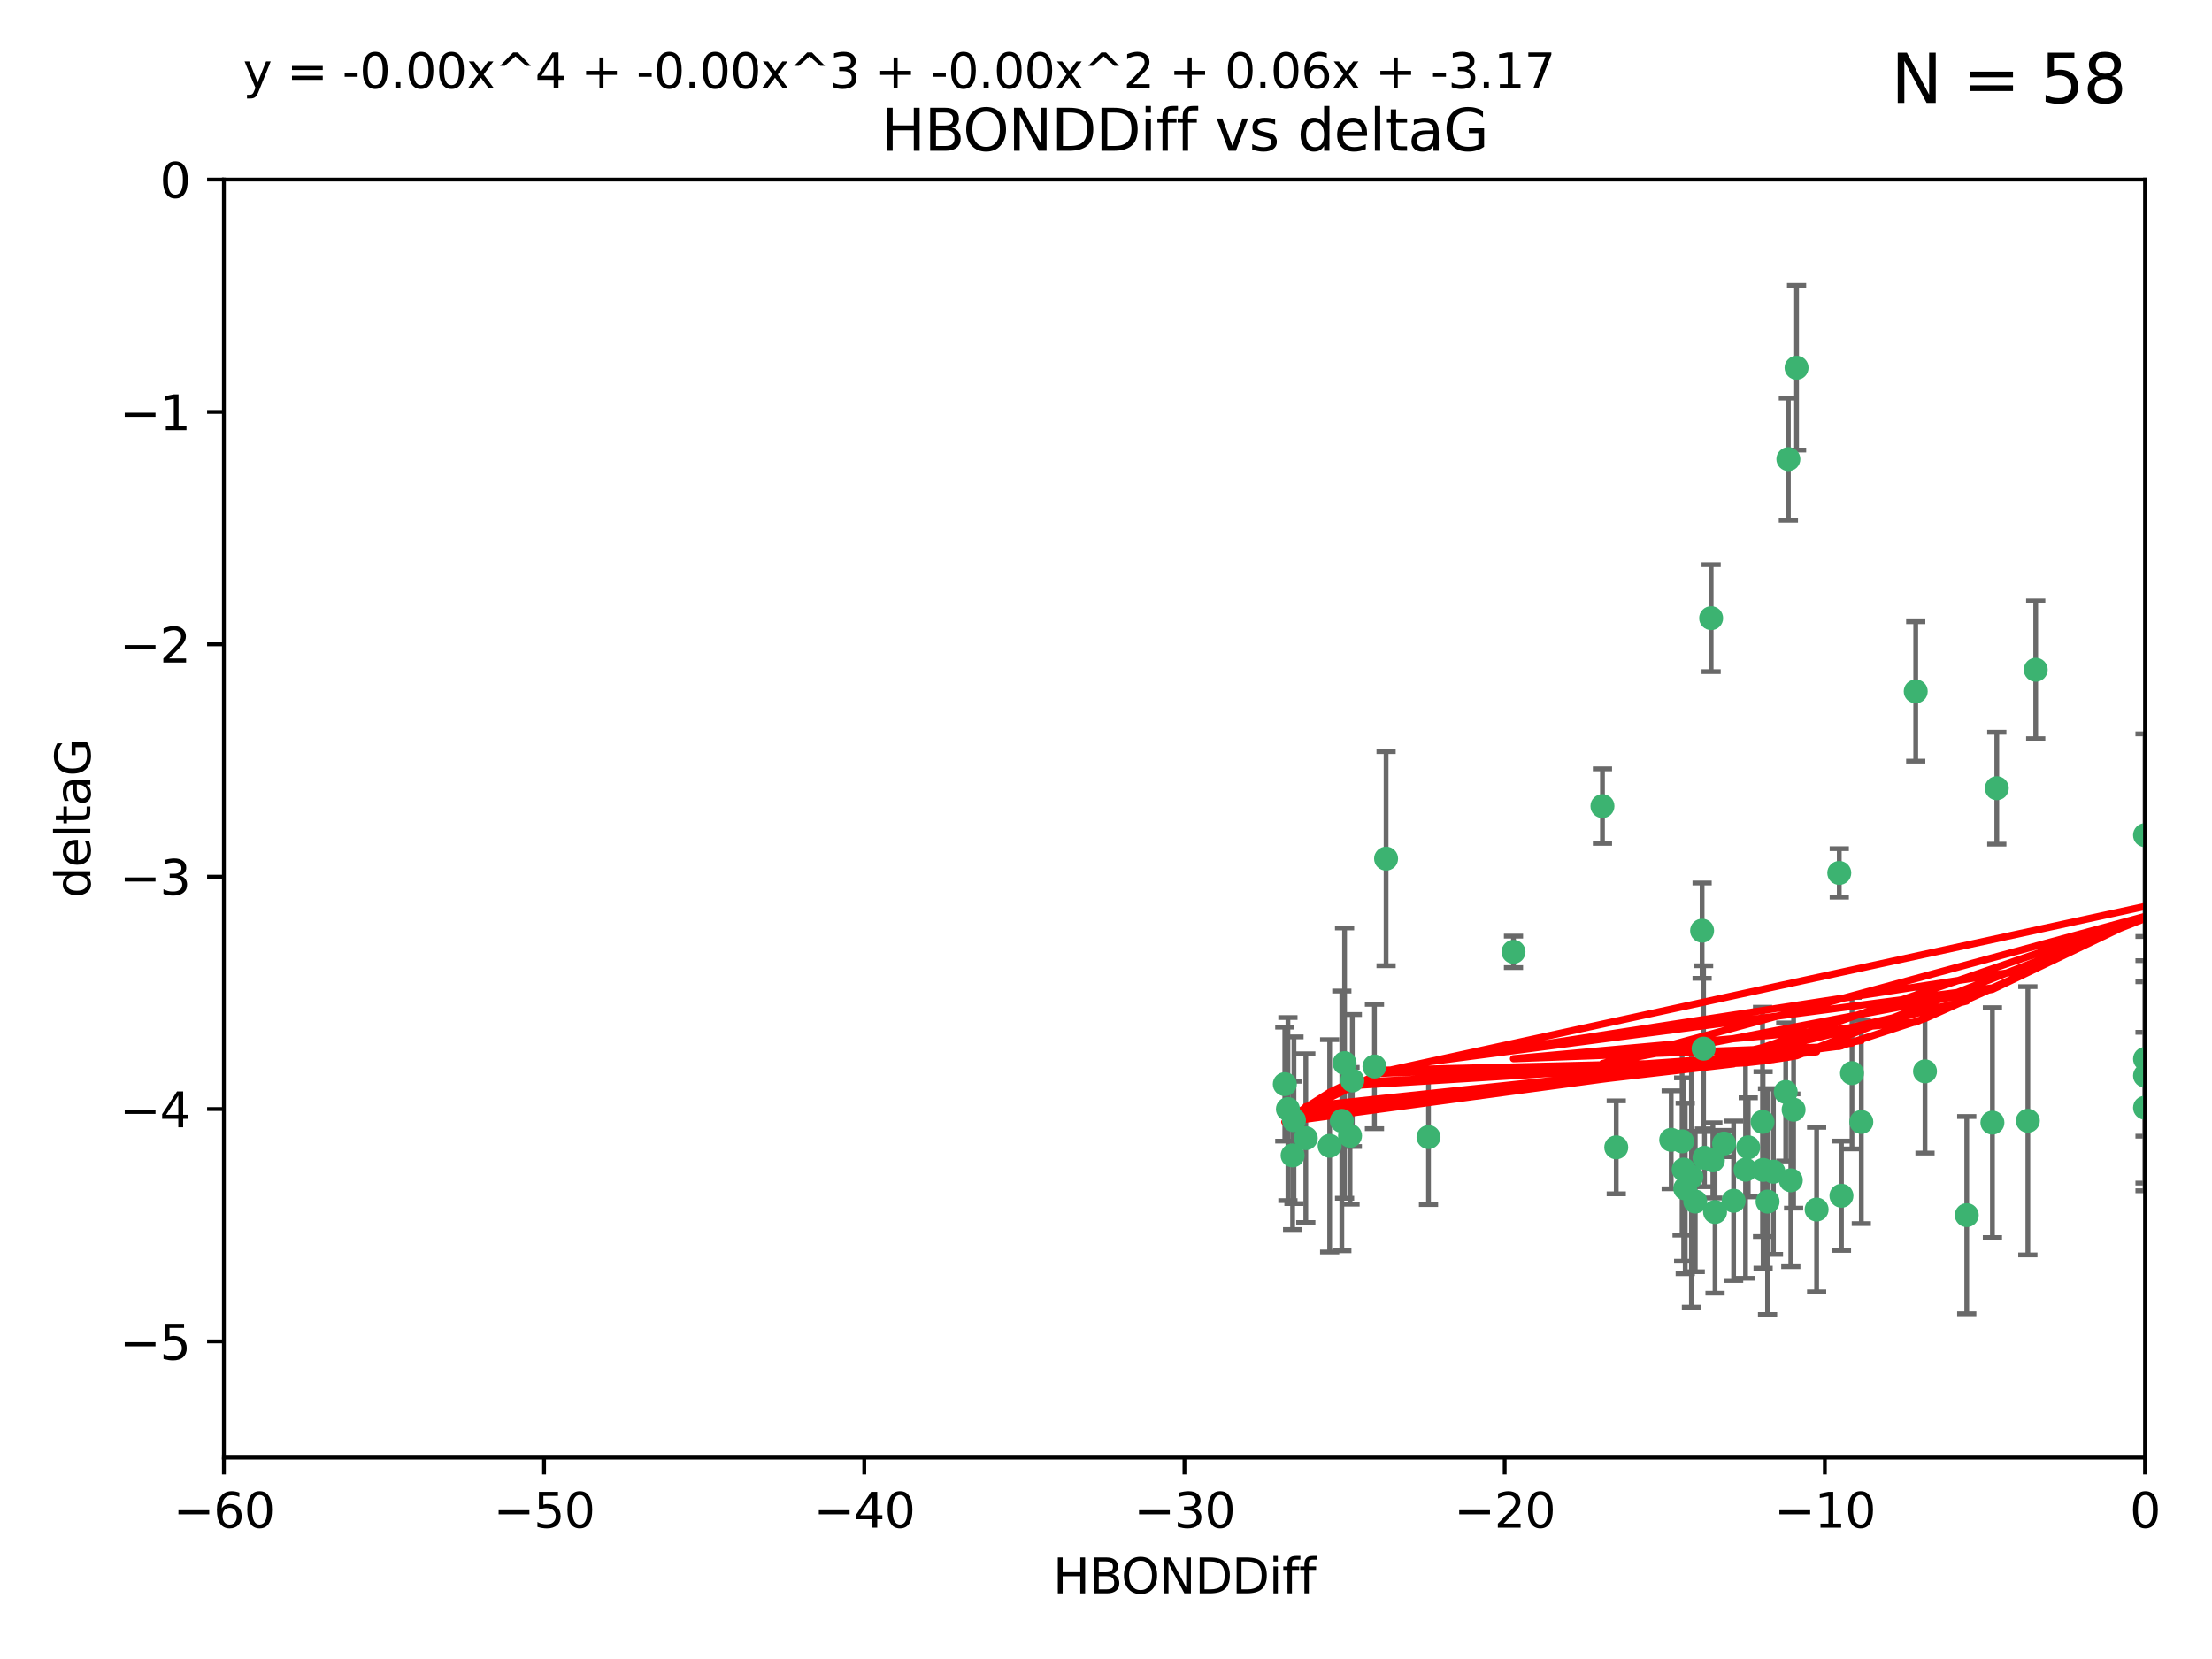 <?xml version="1.0" encoding="utf-8" standalone="no"?>
<!DOCTYPE svg PUBLIC "-//W3C//DTD SVG 1.1//EN"
  "http://www.w3.org/Graphics/SVG/1.1/DTD/svg11.dtd">
<svg xmlns:xlink="http://www.w3.org/1999/xlink" width="460.8pt" height="345.6pt" viewBox="0 0 460.8 345.6" xmlns="http://www.w3.org/2000/svg" version="1.1">
 <defs>
  <style type="text/css">*{stroke-linejoin: round; stroke-linecap: butt}</style>
 </defs>
 <g id="figure_1">
  <g id="patch_1">
   <path d="M 0 345.6 
L 460.8 345.6 
L 460.8 0 
L 0 0 
z
" style="fill: #ffffff"/>
  </g>
  <g id="axes_1">
   <g id="patch_2">
    <path d="M 46.64 303.64 
L 446.85 303.64 
L 446.85 37.411 
L 46.64 37.411 
z
" style="fill: #ffffff"/>
   </g>
   <g id="PathCollection_1">
    <defs>
     <path id="mc5dac03327" d="M 0 1.118 
C 0.297 1.118 0.581 1 0.791 0.791 
C 1 0.581 1.118 0.297 1.118 0 
C 1.118 -0.297 1 -0.581 0.791 -0.791 
C 0.581 -1 0.297 -1.118 0 -1.118 
C -0.297 -1.118 -0.581 -1 -0.791 -0.791 
C -1 -0.581 -1.118 -0.297 -1.118 0 
C -1.118 0.297 -1 0.581 -0.791 0.791 
C -0.581 1 -0.297 1.118 0 1.118 
z
" style="stroke: #3cb371"/>
    </defs>
    <g clip-path="url(#p13cb6c7732)">
     <use xlink:href="#mc5dac03327" x="364.189" y="239.011" style="fill: #3cb371; stroke: #3cb371"/>
     <use xlink:href="#mc5dac03327" x="368.215" y="250.316" style="fill: #3cb371; stroke: #3cb371"/>
     <use xlink:href="#mc5dac03327" x="373.059" y="245.88" style="fill: #3cb371; stroke: #3cb371"/>
     <use xlink:href="#mc5dac03327" x="373.64" y="231.167" style="fill: #3cb371; stroke: #3cb371"/>
     <use xlink:href="#mc5dac03327" x="272.022" y="237.101" style="fill: #3cb371; stroke: #3cb371"/>
     <use xlink:href="#mc5dac03327" x="352.356" y="245.151" style="fill: #3cb371; stroke: #3cb371"/>
     <use xlink:href="#mc5dac03327" x="336.694" y="239.012" style="fill: #3cb371; stroke: #3cb371"/>
     <use xlink:href="#mc5dac03327" x="351.062" y="247.575" style="fill: #3cb371; stroke: #3cb371"/>
     <use xlink:href="#mc5dac03327" x="383.608" y="249.096" style="fill: #3cb371; stroke: #3cb371"/>
     <use xlink:href="#mc5dac03327" x="269.556" y="233.364" style="fill: #3cb371; stroke: #3cb371"/>
     <use xlink:href="#mc5dac03327" x="361.144" y="250.142" style="fill: #3cb371; stroke: #3cb371"/>
     <use xlink:href="#mc5dac03327" x="350.738" y="243.641" style="fill: #3cb371; stroke: #3cb371"/>
     <use xlink:href="#mc5dac03327" x="378.435" y="251.967" style="fill: #3cb371; stroke: #3cb371"/>
     <use xlink:href="#mc5dac03327" x="280.099" y="221.462" style="fill: #3cb371; stroke: #3cb371"/>
     <use xlink:href="#mc5dac03327" x="281.711" y="225.088" style="fill: #3cb371; stroke: #3cb371"/>
     <use xlink:href="#mc5dac03327" x="279.527" y="233.502" style="fill: #3cb371; stroke: #3cb371"/>
     <use xlink:href="#mc5dac03327" x="348.14" y="237.443" style="fill: #3cb371; stroke: #3cb371"/>
     <use xlink:href="#mc5dac03327" x="363.626" y="243.675" style="fill: #3cb371; stroke: #3cb371"/>
     <use xlink:href="#mc5dac03327" x="281.237" y="236.602" style="fill: #3cb371; stroke: #3cb371"/>
     <use xlink:href="#mc5dac03327" x="276.992" y="238.695" style="fill: #3cb371; stroke: #3cb371"/>
     <use xlink:href="#mc5dac03327" x="269.274" y="240.695" style="fill: #3cb371; stroke: #3cb371"/>
     <use xlink:href="#mc5dac03327" x="288.745" y="178.869" style="fill: #3cb371; stroke: #3cb371"/>
     <use xlink:href="#mc5dac03327" x="367.286" y="243.713" style="fill: #3cb371; stroke: #3cb371"/>
     <use xlink:href="#mc5dac03327" x="367.169" y="233.712" style="fill: #3cb371; stroke: #3cb371"/>
     <use xlink:href="#mc5dac03327" x="356.818" y="241.73" style="fill: #3cb371; stroke: #3cb371"/>
     <use xlink:href="#mc5dac03327" x="369.439" y="244.088" style="fill: #3cb371; stroke: #3cb371"/>
     <use xlink:href="#mc5dac03327" x="286.325" y="222.173" style="fill: #3cb371; stroke: #3cb371"/>
     <use xlink:href="#mc5dac03327" x="461.043" y="141.469" style="fill: #3cb371; stroke: #3cb371"/>
     <use xlink:href="#mc5dac03327" x="374.258" y="76.602" style="fill: #3cb371; stroke: #3cb371"/>
     <use xlink:href="#mc5dac03327" x="355.078" y="241.193" style="fill: #3cb371; stroke: #3cb371"/>
     <use xlink:href="#mc5dac03327" x="387.747" y="233.723" style="fill: #3cb371; stroke: #3cb371"/>
     <use xlink:href="#mc5dac03327" x="357.274" y="252.481" style="fill: #3cb371; stroke: #3cb371"/>
     <use xlink:href="#mc5dac03327" x="353.151" y="250.302" style="fill: #3cb371; stroke: #3cb371"/>
     <use xlink:href="#mc5dac03327" x="385.806" y="223.559" style="fill: #3cb371; stroke: #3cb371"/>
     <use xlink:href="#mc5dac03327" x="354.578" y="193.873" style="fill: #3cb371; stroke: #3cb371"/>
     <use xlink:href="#mc5dac03327" x="372.551" y="95.653" style="fill: #3cb371; stroke: #3cb371"/>
     <use xlink:href="#mc5dac03327" x="359.153" y="238.222" style="fill: #3cb371; stroke: #3cb371"/>
     <use xlink:href="#mc5dac03327" x="371.999" y="227.477" style="fill: #3cb371; stroke: #3cb371"/>
     <use xlink:href="#mc5dac03327" x="350.408" y="237.76" style="fill: #3cb371; stroke: #3cb371"/>
     <use xlink:href="#mc5dac03327" x="409.709" y="253.138" style="fill: #3cb371; stroke: #3cb371"/>
     <use xlink:href="#mc5dac03327" x="354.889" y="218.451" style="fill: #3cb371; stroke: #3cb371"/>
     <use xlink:href="#mc5dac03327" x="267.647" y="225.849" style="fill: #3cb371; stroke: #3cb371"/>
     <use xlink:href="#mc5dac03327" x="268.297" y="231.04" style="fill: #3cb371; stroke: #3cb371"/>
     <use xlink:href="#mc5dac03327" x="356.461" y="128.766" style="fill: #3cb371; stroke: #3cb371"/>
     <use xlink:href="#mc5dac03327" x="446.85" y="230.756" style="fill: #3cb371; stroke: #3cb371"/>
     <use xlink:href="#mc5dac03327" x="415.968" y="164.196" style="fill: #3cb371; stroke: #3cb371"/>
     <use xlink:href="#mc5dac03327" x="297.583" y="236.875" style="fill: #3cb371; stroke: #3cb371"/>
     <use xlink:href="#mc5dac03327" x="424.077" y="139.522" style="fill: #3cb371; stroke: #3cb371"/>
     <use xlink:href="#mc5dac03327" x="399.08" y="144.029" style="fill: #3cb371; stroke: #3cb371"/>
     <use xlink:href="#mc5dac03327" x="315.286" y="198.286" style="fill: #3cb371; stroke: #3cb371"/>
     <use xlink:href="#mc5dac03327" x="383.153" y="181.846" style="fill: #3cb371; stroke: #3cb371"/>
     <use xlink:href="#mc5dac03327" x="401.013" y="223.183" style="fill: #3cb371; stroke: #3cb371"/>
     <use xlink:href="#mc5dac03327" x="422.439" y="233.481" style="fill: #3cb371; stroke: #3cb371"/>
     <use xlink:href="#mc5dac03327" x="446.85" y="173.979" style="fill: #3cb371; stroke: #3cb371"/>
     <use xlink:href="#mc5dac03327" x="446.85" y="224.085" style="fill: #3cb371; stroke: #3cb371"/>
     <use xlink:href="#mc5dac03327" x="415.057" y="233.861" style="fill: #3cb371; stroke: #3cb371"/>
     <use xlink:href="#mc5dac03327" x="333.82" y="167.925" style="fill: #3cb371; stroke: #3cb371"/>
     <use xlink:href="#mc5dac03327" x="446.85" y="220.6" style="fill: #3cb371; stroke: #3cb371"/>
    </g>
   </g>
   <g id="matplotlib.axis_1">
    <g id="xtick_1">
     <g id="line2d_1">
      <defs>
       <path id="m318e48a03f" d="M 0 0 
L 0 3.5 
" style="stroke: #000000; stroke-width: 0.8"/>
      </defs>
      <g>
       <use xlink:href="#m318e48a03f" x="46.64" y="303.64" style="stroke: #000000; stroke-width: 0.8"/>
      </g>
     </g>
     <g id="text_1">
      <!-- −60 -->
      <g transform="translate(36.088 318.238)scale(0.1 -0.1)">
       <defs>
        <path id="DejaVuSans-2212" d="M 678 2272 
L 4684 2272 
L 4684 1741 
L 678 1741 
L 678 2272 
z
" transform="scale(0.016)"/>
        <path id="DejaVuSans-36" d="M 2113 2584 
Q 1688 2584 1439 2293 
Q 1191 2003 1191 1497 
Q 1191 994 1439 701 
Q 1688 409 2113 409 
Q 2538 409 2786 701 
Q 3034 994 3034 1497 
Q 3034 2003 2786 2293 
Q 2538 2584 2113 2584 
z
M 3366 4563 
L 3366 3988 
Q 3128 4100 2886 4159 
Q 2644 4219 2406 4219 
Q 1781 4219 1451 3797 
Q 1122 3375 1075 2522 
Q 1259 2794 1537 2939 
Q 1816 3084 2150 3084 
Q 2853 3084 3261 2657 
Q 3669 2231 3669 1497 
Q 3669 778 3244 343 
Q 2819 -91 2113 -91 
Q 1303 -91 875 529 
Q 447 1150 447 2328 
Q 447 3434 972 4092 
Q 1497 4750 2381 4750 
Q 2619 4750 2861 4703 
Q 3103 4656 3366 4563 
z
" transform="scale(0.016)"/>
        <path id="DejaVuSans-30" d="M 2034 4250 
Q 1547 4250 1301 3770 
Q 1056 3291 1056 2328 
Q 1056 1369 1301 889 
Q 1547 409 2034 409 
Q 2525 409 2770 889 
Q 3016 1369 3016 2328 
Q 3016 3291 2770 3770 
Q 2525 4250 2034 4250 
z
M 2034 4750 
Q 2819 4750 3233 4129 
Q 3647 3509 3647 2328 
Q 3647 1150 3233 529 
Q 2819 -91 2034 -91 
Q 1250 -91 836 529 
Q 422 1150 422 2328 
Q 422 3509 836 4129 
Q 1250 4750 2034 4750 
z
" transform="scale(0.016)"/>
       </defs>
       <use xlink:href="#DejaVuSans-2212"/>
       <use xlink:href="#DejaVuSans-36" x="83.789"/>
       <use xlink:href="#DejaVuSans-30" x="147.412"/>
      </g>
     </g>
    </g>
    <g id="xtick_2">
     <g id="line2d_2">
      <g>
       <use xlink:href="#m318e48a03f" x="113.342" y="303.64" style="stroke: #000000; stroke-width: 0.8"/>
      </g>
     </g>
     <g id="text_2">
      <!-- −50 -->
      <g transform="translate(102.789 318.238)scale(0.1 -0.1)">
       <defs>
        <path id="DejaVuSans-35" d="M 691 4666 
L 3169 4666 
L 3169 4134 
L 1269 4134 
L 1269 2991 
Q 1406 3038 1543 3061 
Q 1681 3084 1819 3084 
Q 2600 3084 3056 2656 
Q 3513 2228 3513 1497 
Q 3513 744 3044 326 
Q 2575 -91 1722 -91 
Q 1428 -91 1123 -41 
Q 819 9 494 109 
L 494 744 
Q 775 591 1075 516 
Q 1375 441 1709 441 
Q 2250 441 2565 725 
Q 2881 1009 2881 1497 
Q 2881 1984 2565 2268 
Q 2250 2553 1709 2553 
Q 1456 2553 1204 2497 
Q 953 2441 691 2322 
L 691 4666 
z
" transform="scale(0.016)"/>
       </defs>
       <use xlink:href="#DejaVuSans-2212"/>
       <use xlink:href="#DejaVuSans-35" x="83.789"/>
       <use xlink:href="#DejaVuSans-30" x="147.412"/>
      </g>
     </g>
    </g>
    <g id="xtick_3">
     <g id="line2d_3">
      <g>
       <use xlink:href="#m318e48a03f" x="180.043" y="303.64" style="stroke: #000000; stroke-width: 0.8"/>
      </g>
     </g>
     <g id="text_3">
      <!-- −40 -->
      <g transform="translate(169.491 318.238)scale(0.1 -0.1)">
       <defs>
        <path id="DejaVuSans-34" d="M 2419 4116 
L 825 1625 
L 2419 1625 
L 2419 4116 
z
M 2253 4666 
L 3047 4666 
L 3047 1625 
L 3713 1625 
L 3713 1100 
L 3047 1100 
L 3047 0 
L 2419 0 
L 2419 1100 
L 313 1100 
L 313 1709 
L 2253 4666 
z
" transform="scale(0.016)"/>
       </defs>
       <use xlink:href="#DejaVuSans-2212"/>
       <use xlink:href="#DejaVuSans-34" x="83.789"/>
       <use xlink:href="#DejaVuSans-30" x="147.412"/>
      </g>
     </g>
    </g>
    <g id="xtick_4">
     <g id="line2d_4">
      <g>
       <use xlink:href="#m318e48a03f" x="246.745" y="303.64" style="stroke: #000000; stroke-width: 0.8"/>
      </g>
     </g>
     <g id="text_4">
      <!-- −30 -->
      <g transform="translate(236.193 318.238)scale(0.1 -0.1)">
       <defs>
        <path id="DejaVuSans-33" d="M 2597 2516 
Q 3050 2419 3304 2112 
Q 3559 1806 3559 1356 
Q 3559 666 3084 287 
Q 2609 -91 1734 -91 
Q 1441 -91 1130 -33 
Q 819 25 488 141 
L 488 750 
Q 750 597 1062 519 
Q 1375 441 1716 441 
Q 2309 441 2620 675 
Q 2931 909 2931 1356 
Q 2931 1769 2642 2001 
Q 2353 2234 1838 2234 
L 1294 2234 
L 1294 2753 
L 1863 2753 
Q 2328 2753 2575 2939 
Q 2822 3125 2822 3475 
Q 2822 3834 2567 4026 
Q 2313 4219 1838 4219 
Q 1578 4219 1281 4162 
Q 984 4106 628 3988 
L 628 4550 
Q 988 4650 1302 4700 
Q 1616 4750 1894 4750 
Q 2613 4750 3031 4423 
Q 3450 4097 3450 3541 
Q 3450 3153 3228 2886 
Q 3006 2619 2597 2516 
z
" transform="scale(0.016)"/>
       </defs>
       <use xlink:href="#DejaVuSans-2212"/>
       <use xlink:href="#DejaVuSans-33" x="83.789"/>
       <use xlink:href="#DejaVuSans-30" x="147.412"/>
      </g>
     </g>
    </g>
    <g id="xtick_5">
     <g id="line2d_5">
      <g>
       <use xlink:href="#m318e48a03f" x="313.447" y="303.64" style="stroke: #000000; stroke-width: 0.8"/>
      </g>
     </g>
     <g id="text_5">
      <!-- −20 -->
      <g transform="translate(302.894 318.238)scale(0.1 -0.1)">
       <defs>
        <path id="DejaVuSans-32" d="M 1228 531 
L 3431 531 
L 3431 0 
L 469 0 
L 469 531 
Q 828 903 1448 1529 
Q 2069 2156 2228 2338 
Q 2531 2678 2651 2914 
Q 2772 3150 2772 3378 
Q 2772 3750 2511 3984 
Q 2250 4219 1831 4219 
Q 1534 4219 1204 4116 
Q 875 4013 500 3803 
L 500 4441 
Q 881 4594 1212 4672 
Q 1544 4750 1819 4750 
Q 2544 4750 2975 4387 
Q 3406 4025 3406 3419 
Q 3406 3131 3298 2873 
Q 3191 2616 2906 2266 
Q 2828 2175 2409 1742 
Q 1991 1309 1228 531 
z
" transform="scale(0.016)"/>
       </defs>
       <use xlink:href="#DejaVuSans-2212"/>
       <use xlink:href="#DejaVuSans-32" x="83.789"/>
       <use xlink:href="#DejaVuSans-30" x="147.412"/>
      </g>
     </g>
    </g>
    <g id="xtick_6">
     <g id="line2d_6">
      <g>
       <use xlink:href="#m318e48a03f" x="380.148" y="303.64" style="stroke: #000000; stroke-width: 0.8"/>
      </g>
     </g>
     <g id="text_6">
      <!-- −10 -->
      <g transform="translate(369.596 318.238)scale(0.1 -0.1)">
       <defs>
        <path id="DejaVuSans-31" d="M 794 531 
L 1825 531 
L 1825 4091 
L 703 3866 
L 703 4441 
L 1819 4666 
L 2450 4666 
L 2450 531 
L 3481 531 
L 3481 0 
L 794 0 
L 794 531 
z
" transform="scale(0.016)"/>
       </defs>
       <use xlink:href="#DejaVuSans-2212"/>
       <use xlink:href="#DejaVuSans-31" x="83.789"/>
       <use xlink:href="#DejaVuSans-30" x="147.412"/>
      </g>
     </g>
    </g>
    <g id="xtick_7">
     <g id="line2d_7">
      <g>
       <use xlink:href="#m318e48a03f" x="446.85" y="303.64" style="stroke: #000000; stroke-width: 0.8"/>
      </g>
     </g>
     <g id="text_7">
      <!-- 0 -->
      <g transform="translate(443.669 318.238)scale(0.1 -0.1)">
       <use xlink:href="#DejaVuSans-30"/>
      </g>
     </g>
    </g>
    <g id="text_8">
     <!-- HBONDDiff -->
     <g transform="translate(219.356 331.917)scale(0.1 -0.1)">
      <defs>
       <path id="DejaVuSans-48" d="M 628 4666 
L 1259 4666 
L 1259 2753 
L 3553 2753 
L 3553 4666 
L 4184 4666 
L 4184 0 
L 3553 0 
L 3553 2222 
L 1259 2222 
L 1259 0 
L 628 0 
L 628 4666 
z
" transform="scale(0.016)"/>
       <path id="DejaVuSans-42" d="M 1259 2228 
L 1259 519 
L 2272 519 
Q 2781 519 3026 730 
Q 3272 941 3272 1375 
Q 3272 1813 3026 2020 
Q 2781 2228 2272 2228 
L 1259 2228 
z
M 1259 4147 
L 1259 2741 
L 2194 2741 
Q 2656 2741 2882 2914 
Q 3109 3088 3109 3444 
Q 3109 3797 2882 3972 
Q 2656 4147 2194 4147 
L 1259 4147 
z
M 628 4666 
L 2241 4666 
Q 2963 4666 3353 4366 
Q 3744 4066 3744 3513 
Q 3744 3084 3544 2831 
Q 3344 2578 2956 2516 
Q 3422 2416 3680 2098 
Q 3938 1781 3938 1306 
Q 3938 681 3513 340 
Q 3088 0 2303 0 
L 628 0 
L 628 4666 
z
" transform="scale(0.016)"/>
       <path id="DejaVuSans-4f" d="M 2522 4238 
Q 1834 4238 1429 3725 
Q 1025 3213 1025 2328 
Q 1025 1447 1429 934 
Q 1834 422 2522 422 
Q 3209 422 3611 934 
Q 4013 1447 4013 2328 
Q 4013 3213 3611 3725 
Q 3209 4238 2522 4238 
z
M 2522 4750 
Q 3503 4750 4090 4092 
Q 4678 3434 4678 2328 
Q 4678 1225 4090 567 
Q 3503 -91 2522 -91 
Q 1538 -91 948 565 
Q 359 1222 359 2328 
Q 359 3434 948 4092 
Q 1538 4750 2522 4750 
z
" transform="scale(0.016)"/>
       <path id="DejaVuSans-4e" d="M 628 4666 
L 1478 4666 
L 3547 763 
L 3547 4666 
L 4159 4666 
L 4159 0 
L 3309 0 
L 1241 3903 
L 1241 0 
L 628 0 
L 628 4666 
z
" transform="scale(0.016)"/>
       <path id="DejaVuSans-44" d="M 1259 4147 
L 1259 519 
L 2022 519 
Q 2988 519 3436 956 
Q 3884 1394 3884 2338 
Q 3884 3275 3436 3711 
Q 2988 4147 2022 4147 
L 1259 4147 
z
M 628 4666 
L 1925 4666 
Q 3281 4666 3915 4102 
Q 4550 3538 4550 2338 
Q 4550 1131 3912 565 
Q 3275 0 1925 0 
L 628 0 
L 628 4666 
z
" transform="scale(0.016)"/>
       <path id="DejaVuSans-69" d="M 603 3500 
L 1178 3500 
L 1178 0 
L 603 0 
L 603 3500 
z
M 603 4863 
L 1178 4863 
L 1178 4134 
L 603 4134 
L 603 4863 
z
" transform="scale(0.016)"/>
       <path id="DejaVuSans-66" d="M 2375 4863 
L 2375 4384 
L 1825 4384 
Q 1516 4384 1395 4259 
Q 1275 4134 1275 3809 
L 1275 3500 
L 2222 3500 
L 2222 3053 
L 1275 3053 
L 1275 0 
L 697 0 
L 697 3053 
L 147 3053 
L 147 3500 
L 697 3500 
L 697 3744 
Q 697 4328 969 4595 
Q 1241 4863 1831 4863 
L 2375 4863 
z
" transform="scale(0.016)"/>
      </defs>
      <use xlink:href="#DejaVuSans-48"/>
      <use xlink:href="#DejaVuSans-42" x="75.195"/>
      <use xlink:href="#DejaVuSans-4f" x="142.049"/>
      <use xlink:href="#DejaVuSans-4e" x="220.76"/>
      <use xlink:href="#DejaVuSans-44" x="295.564"/>
      <use xlink:href="#DejaVuSans-44" x="372.566"/>
      <use xlink:href="#DejaVuSans-69" x="449.568"/>
      <use xlink:href="#DejaVuSans-66" x="477.352"/>
      <use xlink:href="#DejaVuSans-66" x="512.557"/>
     </g>
    </g>
   </g>
   <g id="matplotlib.axis_2">
    <g id="ytick_1">
     <g id="line2d_8">
      <defs>
       <path id="mcaef9125f4" d="M 0 0 
L -3.5 0 
" style="stroke: #000000; stroke-width: 0.8"/>
      </defs>
      <g>
       <use xlink:href="#mcaef9125f4" x="46.64" y="279.437" style="stroke: #000000; stroke-width: 0.8"/>
      </g>
     </g>
     <g id="text_9">
      <!-- −5 -->
      <g transform="translate(24.898 283.237)scale(0.1 -0.1)">
       <use xlink:href="#DejaVuSans-2212"/>
       <use xlink:href="#DejaVuSans-35" x="83.789"/>
      </g>
     </g>
    </g>
    <g id="ytick_2">
     <g id="line2d_9">
      <g>
       <use xlink:href="#mcaef9125f4" x="46.64" y="231.032" style="stroke: #000000; stroke-width: 0.8"/>
      </g>
     </g>
     <g id="text_10">
      <!-- −4 -->
      <g transform="translate(24.898 234.831)scale(0.1 -0.1)">
       <use xlink:href="#DejaVuSans-2212"/>
       <use xlink:href="#DejaVuSans-34" x="83.789"/>
      </g>
     </g>
    </g>
    <g id="ytick_3">
     <g id="line2d_10">
      <g>
       <use xlink:href="#mcaef9125f4" x="46.64" y="182.627" style="stroke: #000000; stroke-width: 0.8"/>
      </g>
     </g>
     <g id="text_11">
      <!-- −3 -->
      <g transform="translate(24.898 186.426)scale(0.1 -0.1)">
       <use xlink:href="#DejaVuSans-2212"/>
       <use xlink:href="#DejaVuSans-33" x="83.789"/>
      </g>
     </g>
    </g>
    <g id="ytick_4">
     <g id="line2d_11">
      <g>
       <use xlink:href="#mcaef9125f4" x="46.64" y="134.222" style="stroke: #000000; stroke-width: 0.8"/>
      </g>
     </g>
     <g id="text_12">
      <!-- −2 -->
      <g transform="translate(24.898 138.021)scale(0.1 -0.1)">
       <use xlink:href="#DejaVuSans-2212"/>
       <use xlink:href="#DejaVuSans-32" x="83.789"/>
      </g>
     </g>
    </g>
    <g id="ytick_5">
     <g id="line2d_12">
      <g>
       <use xlink:href="#mcaef9125f4" x="46.64" y="85.816" style="stroke: #000000; stroke-width: 0.8"/>
      </g>
     </g>
     <g id="text_13">
      <!-- −1 -->
      <g transform="translate(24.898 89.616)scale(0.1 -0.1)">
       <use xlink:href="#DejaVuSans-2212"/>
       <use xlink:href="#DejaVuSans-31" x="83.789"/>
      </g>
     </g>
    </g>
    <g id="ytick_6">
     <g id="line2d_13">
      <g>
       <use xlink:href="#mcaef9125f4" x="46.64" y="37.411" style="stroke: #000000; stroke-width: 0.8"/>
      </g>
     </g>
     <g id="text_14">
      <!-- 0 -->
      <g transform="translate(33.278 41.21)scale(0.1 -0.1)">
       <use xlink:href="#DejaVuSans-30"/>
      </g>
     </g>
    </g>
    <g id="text_15">
     <!-- deltaG -->
     <g transform="translate(18.818 187.064)rotate(-90)scale(0.1 -0.1)">
      <defs>
       <path id="DejaVuSans-64" d="M 2906 2969 
L 2906 4863 
L 3481 4863 
L 3481 0 
L 2906 0 
L 2906 525 
Q 2725 213 2448 61 
Q 2172 -91 1784 -91 
Q 1150 -91 751 415 
Q 353 922 353 1747 
Q 353 2572 751 3078 
Q 1150 3584 1784 3584 
Q 2172 3584 2448 3432 
Q 2725 3281 2906 2969 
z
M 947 1747 
Q 947 1113 1208 752 
Q 1469 391 1925 391 
Q 2381 391 2643 752 
Q 2906 1113 2906 1747 
Q 2906 2381 2643 2742 
Q 2381 3103 1925 3103 
Q 1469 3103 1208 2742 
Q 947 2381 947 1747 
z
" transform="scale(0.016)"/>
       <path id="DejaVuSans-65" d="M 3597 1894 
L 3597 1613 
L 953 1613 
Q 991 1019 1311 708 
Q 1631 397 2203 397 
Q 2534 397 2845 478 
Q 3156 559 3463 722 
L 3463 178 
Q 3153 47 2828 -22 
Q 2503 -91 2169 -91 
Q 1331 -91 842 396 
Q 353 884 353 1716 
Q 353 2575 817 3079 
Q 1281 3584 2069 3584 
Q 2775 3584 3186 3129 
Q 3597 2675 3597 1894 
z
M 3022 2063 
Q 3016 2534 2758 2815 
Q 2500 3097 2075 3097 
Q 1594 3097 1305 2825 
Q 1016 2553 972 2059 
L 3022 2063 
z
" transform="scale(0.016)"/>
       <path id="DejaVuSans-6c" d="M 603 4863 
L 1178 4863 
L 1178 0 
L 603 0 
L 603 4863 
z
" transform="scale(0.016)"/>
       <path id="DejaVuSans-74" d="M 1172 4494 
L 1172 3500 
L 2356 3500 
L 2356 3053 
L 1172 3053 
L 1172 1153 
Q 1172 725 1289 603 
Q 1406 481 1766 481 
L 2356 481 
L 2356 0 
L 1766 0 
Q 1100 0 847 248 
Q 594 497 594 1153 
L 594 3053 
L 172 3053 
L 172 3500 
L 594 3500 
L 594 4494 
L 1172 4494 
z
" transform="scale(0.016)"/>
       <path id="DejaVuSans-61" d="M 2194 1759 
Q 1497 1759 1228 1600 
Q 959 1441 959 1056 
Q 959 750 1161 570 
Q 1363 391 1709 391 
Q 2188 391 2477 730 
Q 2766 1069 2766 1631 
L 2766 1759 
L 2194 1759 
z
M 3341 1997 
L 3341 0 
L 2766 0 
L 2766 531 
Q 2569 213 2275 61 
Q 1981 -91 1556 -91 
Q 1019 -91 701 211 
Q 384 513 384 1019 
Q 384 1609 779 1909 
Q 1175 2209 1959 2209 
L 2766 2209 
L 2766 2266 
Q 2766 2663 2505 2880 
Q 2244 3097 1772 3097 
Q 1472 3097 1187 3025 
Q 903 2953 641 2809 
L 641 3341 
Q 956 3463 1253 3523 
Q 1550 3584 1831 3584 
Q 2591 3584 2966 3190 
Q 3341 2797 3341 1997 
z
" transform="scale(0.016)"/>
       <path id="DejaVuSans-47" d="M 3809 666 
L 3809 1919 
L 2778 1919 
L 2778 2438 
L 4434 2438 
L 4434 434 
Q 4069 175 3628 42 
Q 3188 -91 2688 -91 
Q 1594 -91 976 548 
Q 359 1188 359 2328 
Q 359 3472 976 4111 
Q 1594 4750 2688 4750 
Q 3144 4750 3555 4637 
Q 3966 4525 4313 4306 
L 4313 3634 
Q 3963 3931 3569 4081 
Q 3175 4231 2741 4231 
Q 1884 4231 1454 3753 
Q 1025 3275 1025 2328 
Q 1025 1384 1454 906 
Q 1884 428 2741 428 
Q 3075 428 3337 486 
Q 3600 544 3809 666 
z
" transform="scale(0.016)"/>
      </defs>
      <use xlink:href="#DejaVuSans-64"/>
      <use xlink:href="#DejaVuSans-65" x="63.477"/>
      <use xlink:href="#DejaVuSans-6c" x="125"/>
      <use xlink:href="#DejaVuSans-74" x="152.783"/>
      <use xlink:href="#DejaVuSans-61" x="191.992"/>
      <use xlink:href="#DejaVuSans-47" x="253.271"/>
     </g>
    </g>
   </g>
   <g id="LineCollection_1">
    <path d="M 364.189 249.332 
L 364.189 228.691 
" clip-path="url(#p13cb6c7732)" style="fill: none; stroke: #696969"/>
    <path d="M 368.215 273.851 
L 368.215 226.78 
" clip-path="url(#p13cb6c7732)" style="fill: none; stroke: #696969"/>
    <path d="M 373.059 263.87 
L 373.059 227.891 
" clip-path="url(#p13cb6c7732)" style="fill: none; stroke: #696969"/>
    <path d="M 373.64 251.678 
L 373.64 210.656 
" clip-path="url(#p13cb6c7732)" style="fill: none; stroke: #696969"/>
    <path d="M 272.022 254.682 
L 272.022 219.519 
" clip-path="url(#p13cb6c7732)" style="fill: none; stroke: #696969"/>
    <path d="M 352.356 272.312 
L 352.356 217.99 
" clip-path="url(#p13cb6c7732)" style="fill: none; stroke: #696969"/>
    <path d="M 336.694 248.696 
L 336.694 229.327 
" clip-path="url(#p13cb6c7732)" style="fill: none; stroke: #696969"/>
    <path d="M 351.062 265.34 
L 351.062 229.81 
" clip-path="url(#p13cb6c7732)" style="fill: none; stroke: #696969"/>
    <path d="M 383.608 260.481 
L 383.608 237.71 
" clip-path="url(#p13cb6c7732)" style="fill: none; stroke: #696969"/>
    <path d="M 269.556 250.731 
L 269.556 215.997 
" clip-path="url(#p13cb6c7732)" style="fill: none; stroke: #696969"/>
    <path d="M 361.144 266.753 
L 361.144 233.531 
" clip-path="url(#p13cb6c7732)" style="fill: none; stroke: #696969"/>
    <path d="M 350.738 262.737 
L 350.738 224.544 
" clip-path="url(#p13cb6c7732)" style="fill: none; stroke: #696969"/>
    <path d="M 378.435 269.097 
L 378.435 234.836 
" clip-path="url(#p13cb6c7732)" style="fill: none; stroke: #696969"/>
    <path d="M 280.099 249.617 
L 280.099 193.307 
" clip-path="url(#p13cb6c7732)" style="fill: none; stroke: #696969"/>
    <path d="M 281.711 238.836 
L 281.711 211.34 
" clip-path="url(#p13cb6c7732)" style="fill: none; stroke: #696969"/>
    <path d="M 279.527 260.554 
L 279.527 206.45 
" clip-path="url(#p13cb6c7732)" style="fill: none; stroke: #696969"/>
    <path d="M 348.14 247.65 
L 348.14 227.236 
" clip-path="url(#p13cb6c7732)" style="fill: none; stroke: #696969"/>
    <path d="M 363.626 266.303 
L 363.626 221.048 
" clip-path="url(#p13cb6c7732)" style="fill: none; stroke: #696969"/>
    <path d="M 281.237 250.846 
L 281.237 222.359 
" clip-path="url(#p13cb6c7732)" style="fill: none; stroke: #696969"/>
    <path d="M 276.992 260.812 
L 276.992 216.578 
" clip-path="url(#p13cb6c7732)" style="fill: none; stroke: #696969"/>
    <path d="M 269.274 256.139 
L 269.274 225.251 
" clip-path="url(#p13cb6c7732)" style="fill: none; stroke: #696969"/>
    <path d="M 288.745 201.178 
L 288.745 156.56 
" clip-path="url(#p13cb6c7732)" style="fill: none; stroke: #696969"/>
    <path d="M 367.286 264.178 
L 367.286 223.248 
" clip-path="url(#p13cb6c7732)" style="fill: none; stroke: #696969"/>
    <path d="M 367.169 257.598 
L 367.169 209.826 
" clip-path="url(#p13cb6c7732)" style="fill: none; stroke: #696969"/>
    <path d="M 356.818 249.557 
L 356.818 233.903 
" clip-path="url(#p13cb6c7732)" style="fill: none; stroke: #696969"/>
    <path d="M 369.439 261.318 
L 369.439 226.858 
" clip-path="url(#p13cb6c7732)" style="fill: none; stroke: #696969"/>
    <path d="M 286.325 235.121 
L 286.325 209.225 
" clip-path="url(#p13cb6c7732)" style="fill: none; stroke: #696969"/>
    <path d="M 461.043 146.137 
L 461.043 136.802 
" clip-path="url(#p13cb6c7732)" style="fill: none; stroke: #696969"/>
    <path d="M 374.258 93.762 
L 374.258 59.442 
" clip-path="url(#p13cb6c7732)" style="fill: none; stroke: #696969"/>
    <path d="M 355.078 247.22 
L 355.078 235.166 
" clip-path="url(#p13cb6c7732)" style="fill: none; stroke: #696969"/>
    <path d="M 387.747 254.896 
L 387.747 212.549 
" clip-path="url(#p13cb6c7732)" style="fill: none; stroke: #696969"/>
    <path d="M 357.274 269.381 
L 357.274 235.581 
" clip-path="url(#p13cb6c7732)" style="fill: none; stroke: #696969"/>
    <path d="M 353.151 264.925 
L 353.151 235.679 
" clip-path="url(#p13cb6c7732)" style="fill: none; stroke: #696969"/>
    <path d="M 385.806 239.336 
L 385.806 207.781 
" clip-path="url(#p13cb6c7732)" style="fill: none; stroke: #696969"/>
    <path d="M 354.578 203.802 
L 354.578 183.944 
" clip-path="url(#p13cb6c7732)" style="fill: none; stroke: #696969"/>
    <path d="M 372.551 108.382 
L 372.551 82.923 
" clip-path="url(#p13cb6c7732)" style="fill: none; stroke: #696969"/>
    <path d="M 359.153 240.963 
L 359.153 235.481 
" clip-path="url(#p13cb6c7732)" style="fill: none; stroke: #696969"/>
    <path d="M 371.999 241.86 
L 371.999 213.095 
" clip-path="url(#p13cb6c7732)" style="fill: none; stroke: #696969"/>
    <path d="M 350.408 257.301 
L 350.408 218.218 
" clip-path="url(#p13cb6c7732)" style="fill: none; stroke: #696969"/>
    <path d="M 409.709 273.691 
L 409.709 232.586 
" clip-path="url(#p13cb6c7732)" style="fill: none; stroke: #696969"/>
    <path d="M 354.889 235.713 
L 354.889 201.188 
" clip-path="url(#p13cb6c7732)" style="fill: none; stroke: #696969"/>
    <path d="M 267.647 237.72 
L 267.647 213.978 
" clip-path="url(#p13cb6c7732)" style="fill: none; stroke: #696969"/>
    <path d="M 268.297 250.104 
L 268.297 211.975 
" clip-path="url(#p13cb6c7732)" style="fill: none; stroke: #696969"/>
    <path d="M 356.461 139.92 
L 356.461 117.611 
" clip-path="url(#p13cb6c7732)" style="fill: none; stroke: #696969"/>
    <path d="M 446.85 246.458 
L 446.85 215.054 
" clip-path="url(#p13cb6c7732)" style="fill: none; stroke: #696969"/>
    <path d="M 415.968 175.847 
L 415.968 152.545 
" clip-path="url(#p13cb6c7732)" style="fill: none; stroke: #696969"/>
    <path d="M 297.583 250.922 
L 297.583 222.829 
" clip-path="url(#p13cb6c7732)" style="fill: none; stroke: #696969"/>
    <path d="M 424.077 153.884 
L 424.077 125.16 
" clip-path="url(#p13cb6c7732)" style="fill: none; stroke: #696969"/>
    <path d="M 399.08 158.556 
L 399.08 129.503 
" clip-path="url(#p13cb6c7732)" style="fill: none; stroke: #696969"/>
    <path d="M 315.286 201.563 
L 315.286 195.009 
" clip-path="url(#p13cb6c7732)" style="fill: none; stroke: #696969"/>
    <path d="M 383.153 186.895 
L 383.153 176.797 
" clip-path="url(#p13cb6c7732)" style="fill: none; stroke: #696969"/>
    <path d="M 401.013 240.197 
L 401.013 206.168 
" clip-path="url(#p13cb6c7732)" style="fill: none; stroke: #696969"/>
    <path d="M 422.439 261.427 
L 422.439 205.535 
" clip-path="url(#p13cb6c7732)" style="fill: none; stroke: #696969"/>
    <path d="M 446.85 195.085 
L 446.85 152.873 
" clip-path="url(#p13cb6c7732)" style="fill: none; stroke: #696969"/>
    <path d="M 446.85 248.056 
L 446.85 200.114 
" clip-path="url(#p13cb6c7732)" style="fill: none; stroke: #696969"/>
    <path d="M 415.057 257.815 
L 415.057 209.906 
" clip-path="url(#p13cb6c7732)" style="fill: none; stroke: #696969"/>
    <path d="M 333.82 175.69 
L 333.82 160.161 
" clip-path="url(#p13cb6c7732)" style="fill: none; stroke: #696969"/>
    <path d="M 446.85 236.686 
L 446.85 204.513 
" clip-path="url(#p13cb6c7732)" style="fill: none; stroke: #696969"/>
   </g>
   <g id="line2d_14">
    <defs>
     <path id="m90966da1bc" d="M 2 0 
L -2 -0 
" style="stroke: #696969"/>
    </defs>
    <g clip-path="url(#p13cb6c7732)">
     <use xlink:href="#m90966da1bc" x="364.189" y="249.332" style="fill: #696969; stroke: #696969"/>
     <use xlink:href="#m90966da1bc" x="368.215" y="273.851" style="fill: #696969; stroke: #696969"/>
     <use xlink:href="#m90966da1bc" x="373.059" y="263.87" style="fill: #696969; stroke: #696969"/>
     <use xlink:href="#m90966da1bc" x="373.64" y="251.678" style="fill: #696969; stroke: #696969"/>
     <use xlink:href="#m90966da1bc" x="272.022" y="254.682" style="fill: #696969; stroke: #696969"/>
     <use xlink:href="#m90966da1bc" x="352.356" y="272.312" style="fill: #696969; stroke: #696969"/>
     <use xlink:href="#m90966da1bc" x="336.694" y="248.696" style="fill: #696969; stroke: #696969"/>
     <use xlink:href="#m90966da1bc" x="351.062" y="265.34" style="fill: #696969; stroke: #696969"/>
     <use xlink:href="#m90966da1bc" x="383.608" y="260.481" style="fill: #696969; stroke: #696969"/>
     <use xlink:href="#m90966da1bc" x="269.556" y="250.731" style="fill: #696969; stroke: #696969"/>
     <use xlink:href="#m90966da1bc" x="361.144" y="266.753" style="fill: #696969; stroke: #696969"/>
     <use xlink:href="#m90966da1bc" x="350.738" y="262.737" style="fill: #696969; stroke: #696969"/>
     <use xlink:href="#m90966da1bc" x="378.435" y="269.097" style="fill: #696969; stroke: #696969"/>
     <use xlink:href="#m90966da1bc" x="280.099" y="249.617" style="fill: #696969; stroke: #696969"/>
     <use xlink:href="#m90966da1bc" x="281.711" y="238.836" style="fill: #696969; stroke: #696969"/>
     <use xlink:href="#m90966da1bc" x="279.527" y="260.554" style="fill: #696969; stroke: #696969"/>
     <use xlink:href="#m90966da1bc" x="348.14" y="247.65" style="fill: #696969; stroke: #696969"/>
     <use xlink:href="#m90966da1bc" x="363.626" y="266.303" style="fill: #696969; stroke: #696969"/>
     <use xlink:href="#m90966da1bc" x="281.237" y="250.846" style="fill: #696969; stroke: #696969"/>
     <use xlink:href="#m90966da1bc" x="276.992" y="260.812" style="fill: #696969; stroke: #696969"/>
     <use xlink:href="#m90966da1bc" x="269.274" y="256.139" style="fill: #696969; stroke: #696969"/>
     <use xlink:href="#m90966da1bc" x="288.745" y="201.178" style="fill: #696969; stroke: #696969"/>
     <use xlink:href="#m90966da1bc" x="367.286" y="264.178" style="fill: #696969; stroke: #696969"/>
     <use xlink:href="#m90966da1bc" x="367.169" y="257.598" style="fill: #696969; stroke: #696969"/>
     <use xlink:href="#m90966da1bc" x="356.818" y="249.557" style="fill: #696969; stroke: #696969"/>
     <use xlink:href="#m90966da1bc" x="369.439" y="261.318" style="fill: #696969; stroke: #696969"/>
     <use xlink:href="#m90966da1bc" x="286.325" y="235.121" style="fill: #696969; stroke: #696969"/>
     <use xlink:href="#m90966da1bc" x="461.043" y="146.137" style="fill: #696969; stroke: #696969"/>
     <use xlink:href="#m90966da1bc" x="374.258" y="93.762" style="fill: #696969; stroke: #696969"/>
     <use xlink:href="#m90966da1bc" x="355.078" y="247.22" style="fill: #696969; stroke: #696969"/>
     <use xlink:href="#m90966da1bc" x="387.747" y="254.896" style="fill: #696969; stroke: #696969"/>
     <use xlink:href="#m90966da1bc" x="357.274" y="269.381" style="fill: #696969; stroke: #696969"/>
     <use xlink:href="#m90966da1bc" x="353.151" y="264.925" style="fill: #696969; stroke: #696969"/>
     <use xlink:href="#m90966da1bc" x="385.806" y="239.336" style="fill: #696969; stroke: #696969"/>
     <use xlink:href="#m90966da1bc" x="354.578" y="203.802" style="fill: #696969; stroke: #696969"/>
     <use xlink:href="#m90966da1bc" x="372.551" y="108.382" style="fill: #696969; stroke: #696969"/>
     <use xlink:href="#m90966da1bc" x="359.153" y="240.963" style="fill: #696969; stroke: #696969"/>
     <use xlink:href="#m90966da1bc" x="371.999" y="241.86" style="fill: #696969; stroke: #696969"/>
     <use xlink:href="#m90966da1bc" x="350.408" y="257.301" style="fill: #696969; stroke: #696969"/>
     <use xlink:href="#m90966da1bc" x="409.709" y="273.691" style="fill: #696969; stroke: #696969"/>
     <use xlink:href="#m90966da1bc" x="354.889" y="235.713" style="fill: #696969; stroke: #696969"/>
     <use xlink:href="#m90966da1bc" x="267.647" y="237.72" style="fill: #696969; stroke: #696969"/>
     <use xlink:href="#m90966da1bc" x="268.297" y="250.104" style="fill: #696969; stroke: #696969"/>
     <use xlink:href="#m90966da1bc" x="356.461" y="139.92" style="fill: #696969; stroke: #696969"/>
     <use xlink:href="#m90966da1bc" x="446.85" y="246.458" style="fill: #696969; stroke: #696969"/>
     <use xlink:href="#m90966da1bc" x="415.968" y="175.847" style="fill: #696969; stroke: #696969"/>
     <use xlink:href="#m90966da1bc" x="297.583" y="250.922" style="fill: #696969; stroke: #696969"/>
     <use xlink:href="#m90966da1bc" x="424.077" y="153.884" style="fill: #696969; stroke: #696969"/>
     <use xlink:href="#m90966da1bc" x="399.08" y="158.556" style="fill: #696969; stroke: #696969"/>
     <use xlink:href="#m90966da1bc" x="315.286" y="201.563" style="fill: #696969; stroke: #696969"/>
     <use xlink:href="#m90966da1bc" x="383.153" y="186.895" style="fill: #696969; stroke: #696969"/>
     <use xlink:href="#m90966da1bc" x="401.013" y="240.197" style="fill: #696969; stroke: #696969"/>
     <use xlink:href="#m90966da1bc" x="422.439" y="261.427" style="fill: #696969; stroke: #696969"/>
     <use xlink:href="#m90966da1bc" x="446.85" y="195.085" style="fill: #696969; stroke: #696969"/>
     <use xlink:href="#m90966da1bc" x="446.85" y="248.056" style="fill: #696969; stroke: #696969"/>
     <use xlink:href="#m90966da1bc" x="415.057" y="257.815" style="fill: #696969; stroke: #696969"/>
     <use xlink:href="#m90966da1bc" x="333.82" y="175.69" style="fill: #696969; stroke: #696969"/>
     <use xlink:href="#m90966da1bc" x="446.85" y="236.686" style="fill: #696969; stroke: #696969"/>
    </g>
   </g>
   <g id="line2d_15">
    <g clip-path="url(#p13cb6c7732)">
     <use xlink:href="#m90966da1bc" x="364.189" y="228.691" style="fill: #696969; stroke: #696969"/>
     <use xlink:href="#m90966da1bc" x="368.215" y="226.78" style="fill: #696969; stroke: #696969"/>
     <use xlink:href="#m90966da1bc" x="373.059" y="227.891" style="fill: #696969; stroke: #696969"/>
     <use xlink:href="#m90966da1bc" x="373.64" y="210.656" style="fill: #696969; stroke: #696969"/>
     <use xlink:href="#m90966da1bc" x="272.022" y="219.519" style="fill: #696969; stroke: #696969"/>
     <use xlink:href="#m90966da1bc" x="352.356" y="217.99" style="fill: #696969; stroke: #696969"/>
     <use xlink:href="#m90966da1bc" x="336.694" y="229.327" style="fill: #696969; stroke: #696969"/>
     <use xlink:href="#m90966da1bc" x="351.062" y="229.81" style="fill: #696969; stroke: #696969"/>
     <use xlink:href="#m90966da1bc" x="383.608" y="237.71" style="fill: #696969; stroke: #696969"/>
     <use xlink:href="#m90966da1bc" x="269.556" y="215.997" style="fill: #696969; stroke: #696969"/>
     <use xlink:href="#m90966da1bc" x="361.144" y="233.531" style="fill: #696969; stroke: #696969"/>
     <use xlink:href="#m90966da1bc" x="350.738" y="224.544" style="fill: #696969; stroke: #696969"/>
     <use xlink:href="#m90966da1bc" x="378.435" y="234.836" style="fill: #696969; stroke: #696969"/>
     <use xlink:href="#m90966da1bc" x="280.099" y="193.307" style="fill: #696969; stroke: #696969"/>
     <use xlink:href="#m90966da1bc" x="281.711" y="211.34" style="fill: #696969; stroke: #696969"/>
     <use xlink:href="#m90966da1bc" x="279.527" y="206.45" style="fill: #696969; stroke: #696969"/>
     <use xlink:href="#m90966da1bc" x="348.14" y="227.236" style="fill: #696969; stroke: #696969"/>
     <use xlink:href="#m90966da1bc" x="363.626" y="221.048" style="fill: #696969; stroke: #696969"/>
     <use xlink:href="#m90966da1bc" x="281.237" y="222.359" style="fill: #696969; stroke: #696969"/>
     <use xlink:href="#m90966da1bc" x="276.992" y="216.578" style="fill: #696969; stroke: #696969"/>
     <use xlink:href="#m90966da1bc" x="269.274" y="225.251" style="fill: #696969; stroke: #696969"/>
     <use xlink:href="#m90966da1bc" x="288.745" y="156.56" style="fill: #696969; stroke: #696969"/>
     <use xlink:href="#m90966da1bc" x="367.286" y="223.248" style="fill: #696969; stroke: #696969"/>
     <use xlink:href="#m90966da1bc" x="367.169" y="209.826" style="fill: #696969; stroke: #696969"/>
     <use xlink:href="#m90966da1bc" x="356.818" y="233.903" style="fill: #696969; stroke: #696969"/>
     <use xlink:href="#m90966da1bc" x="369.439" y="226.858" style="fill: #696969; stroke: #696969"/>
     <use xlink:href="#m90966da1bc" x="286.325" y="209.225" style="fill: #696969; stroke: #696969"/>
     <use xlink:href="#m90966da1bc" x="461.043" y="136.802" style="fill: #696969; stroke: #696969"/>
     <use xlink:href="#m90966da1bc" x="374.258" y="59.442" style="fill: #696969; stroke: #696969"/>
     <use xlink:href="#m90966da1bc" x="355.078" y="235.166" style="fill: #696969; stroke: #696969"/>
     <use xlink:href="#m90966da1bc" x="387.747" y="212.549" style="fill: #696969; stroke: #696969"/>
     <use xlink:href="#m90966da1bc" x="357.274" y="235.581" style="fill: #696969; stroke: #696969"/>
     <use xlink:href="#m90966da1bc" x="353.151" y="235.679" style="fill: #696969; stroke: #696969"/>
     <use xlink:href="#m90966da1bc" x="385.806" y="207.781" style="fill: #696969; stroke: #696969"/>
     <use xlink:href="#m90966da1bc" x="354.578" y="183.944" style="fill: #696969; stroke: #696969"/>
     <use xlink:href="#m90966da1bc" x="372.551" y="82.923" style="fill: #696969; stroke: #696969"/>
     <use xlink:href="#m90966da1bc" x="359.153" y="235.481" style="fill: #696969; stroke: #696969"/>
     <use xlink:href="#m90966da1bc" x="371.999" y="213.095" style="fill: #696969; stroke: #696969"/>
     <use xlink:href="#m90966da1bc" x="350.408" y="218.218" style="fill: #696969; stroke: #696969"/>
     <use xlink:href="#m90966da1bc" x="409.709" y="232.586" style="fill: #696969; stroke: #696969"/>
     <use xlink:href="#m90966da1bc" x="354.889" y="201.188" style="fill: #696969; stroke: #696969"/>
     <use xlink:href="#m90966da1bc" x="267.647" y="213.978" style="fill: #696969; stroke: #696969"/>
     <use xlink:href="#m90966da1bc" x="268.297" y="211.975" style="fill: #696969; stroke: #696969"/>
     <use xlink:href="#m90966da1bc" x="356.461" y="117.611" style="fill: #696969; stroke: #696969"/>
     <use xlink:href="#m90966da1bc" x="446.85" y="215.054" style="fill: #696969; stroke: #696969"/>
     <use xlink:href="#m90966da1bc" x="415.968" y="152.545" style="fill: #696969; stroke: #696969"/>
     <use xlink:href="#m90966da1bc" x="297.583" y="222.829" style="fill: #696969; stroke: #696969"/>
     <use xlink:href="#m90966da1bc" x="424.077" y="125.16" style="fill: #696969; stroke: #696969"/>
     <use xlink:href="#m90966da1bc" x="399.08" y="129.503" style="fill: #696969; stroke: #696969"/>
     <use xlink:href="#m90966da1bc" x="315.286" y="195.009" style="fill: #696969; stroke: #696969"/>
     <use xlink:href="#m90966da1bc" x="383.153" y="176.797" style="fill: #696969; stroke: #696969"/>
     <use xlink:href="#m90966da1bc" x="401.013" y="206.168" style="fill: #696969; stroke: #696969"/>
     <use xlink:href="#m90966da1bc" x="422.439" y="205.535" style="fill: #696969; stroke: #696969"/>
     <use xlink:href="#m90966da1bc" x="446.85" y="152.873" style="fill: #696969; stroke: #696969"/>
     <use xlink:href="#m90966da1bc" x="446.85" y="200.114" style="fill: #696969; stroke: #696969"/>
     <use xlink:href="#m90966da1bc" x="415.057" y="209.906" style="fill: #696969; stroke: #696969"/>
     <use xlink:href="#m90966da1bc" x="333.82" y="160.161" style="fill: #696969; stroke: #696969"/>
     <use xlink:href="#m90966da1bc" x="446.85" y="204.513" style="fill: #696969; stroke: #696969"/>
    </g>
   </g>
   <g id="line2d_16">
    <path d="M 364.189 221.355 
L 368.215 220.887 
L 373.059 220.153 
L 373.64 220.052 
L 272.022 230.518 
L 352.356 222.04 
L 336.694 221.711 
L 351.062 222.059 
L 383.608 217.882 
L 269.556 232.256 
L 361.144 221.626 
L 350.738 222.062 
L 378.435 219.111 
L 280.099 226.024 
L 281.711 225.324 
L 279.527 226.287 
L 348.14 222.066 
L 363.626 221.41 
L 281.237 225.524 
L 276.992 227.549 
L 269.274 232.467 
L 288.745 222.933 
L 367.286 221.007 
L 367.169 221.021 
L 356.818 221.895 
L 369.439 220.72 
L 286.325 223.642 
L 461.043 185.745 
L 374.258 219.941 
L 355.078 221.967 
L 387.747 216.739 
L 357.274 221.873 
L 353.151 222.023 
L 385.806 217.293 
L 354.578 221.984 
L 372.551 220.239 
L 359.153 221.766 
L 371.999 220.33 
L 350.408 222.065 
L 409.709 208.541 
L 354.889 221.974 
L 267.647 233.731 
L 268.297 233.216 
L 356.461 221.911 
L 446.85 190.899 
L 415.968 205.679 
L 297.583 221.202 
L 424.077 201.769 
L 399.08 212.923 
L 315.286 220.551 
L 383.153 217.999 
L 401.013 212.179 
L 422.439 202.572 
L 446.85 190.899 
L 446.85 190.899 
L 415.057 206.106 
L 333.82 221.555 
L 446.85 190.899 
" clip-path="url(#p13cb6c7732)" style="fill: none; stroke: #ff0000; stroke-width: 1.5; stroke-linecap: square"/>
   </g>
   <g id="line2d_17">
    <defs>
     <path id="m74f8b9a4c4" d="M 0 2 
C 0.53 2 1.039 1.789 1.414 1.414 
C 1.789 1.039 2 0.53 2 0 
C 2 -0.53 1.789 -1.039 1.414 -1.414 
C 1.039 -1.789 0.53 -2 0 -2 
C -0.53 -2 -1.039 -1.789 -1.414 -1.414 
C -1.789 -1.039 -2 -0.53 -2 0 
C -2 0.53 -1.789 1.039 -1.414 1.414 
C -1.039 1.789 -0.53 2 0 2 
z
" style="stroke: #3cb371"/>
    </defs>
    <g clip-path="url(#p13cb6c7732)">
     <use xlink:href="#m74f8b9a4c4" x="364.189" y="239.011" style="fill: #3cb371; stroke: #3cb371"/>
     <use xlink:href="#m74f8b9a4c4" x="368.215" y="250.316" style="fill: #3cb371; stroke: #3cb371"/>
     <use xlink:href="#m74f8b9a4c4" x="373.059" y="245.88" style="fill: #3cb371; stroke: #3cb371"/>
     <use xlink:href="#m74f8b9a4c4" x="373.64" y="231.167" style="fill: #3cb371; stroke: #3cb371"/>
     <use xlink:href="#m74f8b9a4c4" x="272.022" y="237.101" style="fill: #3cb371; stroke: #3cb371"/>
     <use xlink:href="#m74f8b9a4c4" x="352.356" y="245.151" style="fill: #3cb371; stroke: #3cb371"/>
     <use xlink:href="#m74f8b9a4c4" x="336.694" y="239.012" style="fill: #3cb371; stroke: #3cb371"/>
     <use xlink:href="#m74f8b9a4c4" x="351.062" y="247.575" style="fill: #3cb371; stroke: #3cb371"/>
     <use xlink:href="#m74f8b9a4c4" x="383.608" y="249.096" style="fill: #3cb371; stroke: #3cb371"/>
     <use xlink:href="#m74f8b9a4c4" x="269.556" y="233.364" style="fill: #3cb371; stroke: #3cb371"/>
     <use xlink:href="#m74f8b9a4c4" x="361.144" y="250.142" style="fill: #3cb371; stroke: #3cb371"/>
     <use xlink:href="#m74f8b9a4c4" x="350.738" y="243.641" style="fill: #3cb371; stroke: #3cb371"/>
     <use xlink:href="#m74f8b9a4c4" x="378.435" y="251.967" style="fill: #3cb371; stroke: #3cb371"/>
     <use xlink:href="#m74f8b9a4c4" x="280.099" y="221.462" style="fill: #3cb371; stroke: #3cb371"/>
     <use xlink:href="#m74f8b9a4c4" x="281.711" y="225.088" style="fill: #3cb371; stroke: #3cb371"/>
     <use xlink:href="#m74f8b9a4c4" x="279.527" y="233.502" style="fill: #3cb371; stroke: #3cb371"/>
     <use xlink:href="#m74f8b9a4c4" x="348.14" y="237.443" style="fill: #3cb371; stroke: #3cb371"/>
     <use xlink:href="#m74f8b9a4c4" x="363.626" y="243.675" style="fill: #3cb371; stroke: #3cb371"/>
     <use xlink:href="#m74f8b9a4c4" x="281.237" y="236.602" style="fill: #3cb371; stroke: #3cb371"/>
     <use xlink:href="#m74f8b9a4c4" x="276.992" y="238.695" style="fill: #3cb371; stroke: #3cb371"/>
     <use xlink:href="#m74f8b9a4c4" x="269.274" y="240.695" style="fill: #3cb371; stroke: #3cb371"/>
     <use xlink:href="#m74f8b9a4c4" x="288.745" y="178.869" style="fill: #3cb371; stroke: #3cb371"/>
     <use xlink:href="#m74f8b9a4c4" x="367.286" y="243.713" style="fill: #3cb371; stroke: #3cb371"/>
     <use xlink:href="#m74f8b9a4c4" x="367.169" y="233.712" style="fill: #3cb371; stroke: #3cb371"/>
     <use xlink:href="#m74f8b9a4c4" x="356.818" y="241.73" style="fill: #3cb371; stroke: #3cb371"/>
     <use xlink:href="#m74f8b9a4c4" x="369.439" y="244.088" style="fill: #3cb371; stroke: #3cb371"/>
     <use xlink:href="#m74f8b9a4c4" x="286.325" y="222.173" style="fill: #3cb371; stroke: #3cb371"/>
     <use xlink:href="#m74f8b9a4c4" x="461.043" y="141.469" style="fill: #3cb371; stroke: #3cb371"/>
     <use xlink:href="#m74f8b9a4c4" x="374.258" y="76.602" style="fill: #3cb371; stroke: #3cb371"/>
     <use xlink:href="#m74f8b9a4c4" x="355.078" y="241.193" style="fill: #3cb371; stroke: #3cb371"/>
     <use xlink:href="#m74f8b9a4c4" x="387.747" y="233.723" style="fill: #3cb371; stroke: #3cb371"/>
     <use xlink:href="#m74f8b9a4c4" x="357.274" y="252.481" style="fill: #3cb371; stroke: #3cb371"/>
     <use xlink:href="#m74f8b9a4c4" x="353.151" y="250.302" style="fill: #3cb371; stroke: #3cb371"/>
     <use xlink:href="#m74f8b9a4c4" x="385.806" y="223.559" style="fill: #3cb371; stroke: #3cb371"/>
     <use xlink:href="#m74f8b9a4c4" x="354.578" y="193.873" style="fill: #3cb371; stroke: #3cb371"/>
     <use xlink:href="#m74f8b9a4c4" x="372.551" y="95.653" style="fill: #3cb371; stroke: #3cb371"/>
     <use xlink:href="#m74f8b9a4c4" x="359.153" y="238.222" style="fill: #3cb371; stroke: #3cb371"/>
     <use xlink:href="#m74f8b9a4c4" x="371.999" y="227.477" style="fill: #3cb371; stroke: #3cb371"/>
     <use xlink:href="#m74f8b9a4c4" x="350.408" y="237.76" style="fill: #3cb371; stroke: #3cb371"/>
     <use xlink:href="#m74f8b9a4c4" x="409.709" y="253.138" style="fill: #3cb371; stroke: #3cb371"/>
     <use xlink:href="#m74f8b9a4c4" x="354.889" y="218.451" style="fill: #3cb371; stroke: #3cb371"/>
     <use xlink:href="#m74f8b9a4c4" x="267.647" y="225.849" style="fill: #3cb371; stroke: #3cb371"/>
     <use xlink:href="#m74f8b9a4c4" x="268.297" y="231.04" style="fill: #3cb371; stroke: #3cb371"/>
     <use xlink:href="#m74f8b9a4c4" x="356.461" y="128.766" style="fill: #3cb371; stroke: #3cb371"/>
     <use xlink:href="#m74f8b9a4c4" x="446.85" y="230.756" style="fill: #3cb371; stroke: #3cb371"/>
     <use xlink:href="#m74f8b9a4c4" x="415.968" y="164.196" style="fill: #3cb371; stroke: #3cb371"/>
     <use xlink:href="#m74f8b9a4c4" x="297.583" y="236.875" style="fill: #3cb371; stroke: #3cb371"/>
     <use xlink:href="#m74f8b9a4c4" x="424.077" y="139.522" style="fill: #3cb371; stroke: #3cb371"/>
     <use xlink:href="#m74f8b9a4c4" x="399.08" y="144.029" style="fill: #3cb371; stroke: #3cb371"/>
     <use xlink:href="#m74f8b9a4c4" x="315.286" y="198.286" style="fill: #3cb371; stroke: #3cb371"/>
     <use xlink:href="#m74f8b9a4c4" x="383.153" y="181.846" style="fill: #3cb371; stroke: #3cb371"/>
     <use xlink:href="#m74f8b9a4c4" x="401.013" y="223.183" style="fill: #3cb371; stroke: #3cb371"/>
     <use xlink:href="#m74f8b9a4c4" x="422.439" y="233.481" style="fill: #3cb371; stroke: #3cb371"/>
     <use xlink:href="#m74f8b9a4c4" x="446.85" y="173.979" style="fill: #3cb371; stroke: #3cb371"/>
     <use xlink:href="#m74f8b9a4c4" x="446.85" y="224.085" style="fill: #3cb371; stroke: #3cb371"/>
     <use xlink:href="#m74f8b9a4c4" x="415.057" y="233.861" style="fill: #3cb371; stroke: #3cb371"/>
     <use xlink:href="#m74f8b9a4c4" x="333.82" y="167.925" style="fill: #3cb371; stroke: #3cb371"/>
     <use xlink:href="#m74f8b9a4c4" x="446.85" y="220.6" style="fill: #3cb371; stroke: #3cb371"/>
    </g>
   </g>
   <g id="patch_3">
    <path d="M 46.64 303.64 
L 46.64 37.411 
" style="fill: none; stroke: #000000; stroke-width: 0.8; stroke-linejoin: miter; stroke-linecap: square"/>
   </g>
   <g id="patch_4">
    <path d="M 446.85 303.64 
L 446.85 37.411 
" style="fill: none; stroke: #000000; stroke-width: 0.8; stroke-linejoin: miter; stroke-linecap: square"/>
   </g>
   <g id="patch_5">
    <path d="M 46.64 303.64 
L 446.85 303.64 
" style="fill: none; stroke: #000000; stroke-width: 0.8; stroke-linejoin: miter; stroke-linecap: square"/>
   </g>
   <g id="patch_6">
    <path d="M 46.64 37.411 
L 446.85 37.411 
" style="fill: none; stroke: #000000; stroke-width: 0.8; stroke-linejoin: miter; stroke-linecap: square"/>
   </g>
   <g id="text_16">
    <!-- N = 58 -->
    <g transform="translate(393.929 21.426)scale(0.14 -0.14)">
     <defs>
      <path id="DejaVuSans-20" transform="scale(0.016)"/>
      <path id="DejaVuSans-3d" d="M 678 2906 
L 4684 2906 
L 4684 2381 
L 678 2381 
L 678 2906 
z
M 678 1631 
L 4684 1631 
L 4684 1100 
L 678 1100 
L 678 1631 
z
" transform="scale(0.016)"/>
      <path id="DejaVuSans-38" d="M 2034 2216 
Q 1584 2216 1326 1975 
Q 1069 1734 1069 1313 
Q 1069 891 1326 650 
Q 1584 409 2034 409 
Q 2484 409 2743 651 
Q 3003 894 3003 1313 
Q 3003 1734 2745 1975 
Q 2488 2216 2034 2216 
z
M 1403 2484 
Q 997 2584 770 2862 
Q 544 3141 544 3541 
Q 544 4100 942 4425 
Q 1341 4750 2034 4750 
Q 2731 4750 3128 4425 
Q 3525 4100 3525 3541 
Q 3525 3141 3298 2862 
Q 3072 2584 2669 2484 
Q 3125 2378 3379 2068 
Q 3634 1759 3634 1313 
Q 3634 634 3220 271 
Q 2806 -91 2034 -91 
Q 1263 -91 848 271 
Q 434 634 434 1313 
Q 434 1759 690 2068 
Q 947 2378 1403 2484 
z
M 1172 3481 
Q 1172 3119 1398 2916 
Q 1625 2713 2034 2713 
Q 2441 2713 2670 2916 
Q 2900 3119 2900 3481 
Q 2900 3844 2670 4047 
Q 2441 4250 2034 4250 
Q 1625 4250 1398 4047 
Q 1172 3844 1172 3481 
z
" transform="scale(0.016)"/>
     </defs>
     <use xlink:href="#DejaVuSans-4e"/>
     <use xlink:href="#DejaVuSans-20" x="74.805"/>
     <use xlink:href="#DejaVuSans-3d" x="106.592"/>
     <use xlink:href="#DejaVuSans-20" x="190.381"/>
     <use xlink:href="#DejaVuSans-35" x="222.168"/>
     <use xlink:href="#DejaVuSans-38" x="285.791"/>
    </g>
   </g>
   <g id="text_17">
    <!-- y = -0.00x^4 + -0.00x^3 + -0.00x^2 + 0.06x + -3.17 -->
    <g transform="translate(50.642 18.387)scale(0.1 -0.1)">
     <defs>
      <path id="DejaVuSans-79" d="M 2059 -325 
Q 1816 -950 1584 -1140 
Q 1353 -1331 966 -1331 
L 506 -1331 
L 506 -850 
L 844 -850 
Q 1081 -850 1212 -737 
Q 1344 -625 1503 -206 
L 1606 56 
L 191 3500 
L 800 3500 
L 1894 763 
L 2988 3500 
L 3597 3500 
L 2059 -325 
z
" transform="scale(0.016)"/>
      <path id="DejaVuSans-2d" d="M 313 2009 
L 1997 2009 
L 1997 1497 
L 313 1497 
L 313 2009 
z
" transform="scale(0.016)"/>
      <path id="DejaVuSans-2e" d="M 684 794 
L 1344 794 
L 1344 0 
L 684 0 
L 684 794 
z
" transform="scale(0.016)"/>
      <path id="DejaVuSans-78" d="M 3513 3500 
L 2247 1797 
L 3578 0 
L 2900 0 
L 1881 1375 
L 863 0 
L 184 0 
L 1544 1831 
L 300 3500 
L 978 3500 
L 1906 2253 
L 2834 3500 
L 3513 3500 
z
" transform="scale(0.016)"/>
      <path id="DejaVuSans-5e" d="M 2988 4666 
L 4684 2925 
L 4056 2925 
L 2681 4159 
L 1306 2925 
L 678 2925 
L 2375 4666 
L 2988 4666 
z
" transform="scale(0.016)"/>
      <path id="DejaVuSans-2b" d="M 2944 4013 
L 2944 2272 
L 4684 2272 
L 4684 1741 
L 2944 1741 
L 2944 0 
L 2419 0 
L 2419 1741 
L 678 1741 
L 678 2272 
L 2419 2272 
L 2419 4013 
L 2944 4013 
z
" transform="scale(0.016)"/>
      <path id="DejaVuSans-37" d="M 525 4666 
L 3525 4666 
L 3525 4397 
L 1831 0 
L 1172 0 
L 2766 4134 
L 525 4134 
L 525 4666 
z
" transform="scale(0.016)"/>
     </defs>
     <use xlink:href="#DejaVuSans-79"/>
     <use xlink:href="#DejaVuSans-20" x="59.18"/>
     <use xlink:href="#DejaVuSans-3d" x="90.967"/>
     <use xlink:href="#DejaVuSans-20" x="174.756"/>
     <use xlink:href="#DejaVuSans-2d" x="206.543"/>
     <use xlink:href="#DejaVuSans-30" x="242.627"/>
     <use xlink:href="#DejaVuSans-2e" x="306.25"/>
     <use xlink:href="#DejaVuSans-30" x="338.037"/>
     <use xlink:href="#DejaVuSans-30" x="401.66"/>
     <use xlink:href="#DejaVuSans-78" x="465.283"/>
     <use xlink:href="#DejaVuSans-5e" x="524.463"/>
     <use xlink:href="#DejaVuSans-34" x="608.252"/>
     <use xlink:href="#DejaVuSans-20" x="671.875"/>
     <use xlink:href="#DejaVuSans-2b" x="703.662"/>
     <use xlink:href="#DejaVuSans-20" x="787.451"/>
     <use xlink:href="#DejaVuSans-2d" x="819.238"/>
     <use xlink:href="#DejaVuSans-30" x="855.322"/>
     <use xlink:href="#DejaVuSans-2e" x="918.945"/>
     <use xlink:href="#DejaVuSans-30" x="950.732"/>
     <use xlink:href="#DejaVuSans-30" x="1014.355"/>
     <use xlink:href="#DejaVuSans-78" x="1077.979"/>
     <use xlink:href="#DejaVuSans-5e" x="1137.158"/>
     <use xlink:href="#DejaVuSans-33" x="1220.947"/>
     <use xlink:href="#DejaVuSans-20" x="1284.57"/>
     <use xlink:href="#DejaVuSans-2b" x="1316.357"/>
     <use xlink:href="#DejaVuSans-20" x="1400.146"/>
     <use xlink:href="#DejaVuSans-2d" x="1431.934"/>
     <use xlink:href="#DejaVuSans-30" x="1468.018"/>
     <use xlink:href="#DejaVuSans-2e" x="1531.641"/>
     <use xlink:href="#DejaVuSans-30" x="1563.428"/>
     <use xlink:href="#DejaVuSans-30" x="1627.051"/>
     <use xlink:href="#DejaVuSans-78" x="1690.674"/>
     <use xlink:href="#DejaVuSans-5e" x="1749.854"/>
     <use xlink:href="#DejaVuSans-32" x="1833.643"/>
     <use xlink:href="#DejaVuSans-20" x="1897.266"/>
     <use xlink:href="#DejaVuSans-2b" x="1929.053"/>
     <use xlink:href="#DejaVuSans-20" x="2012.842"/>
     <use xlink:href="#DejaVuSans-30" x="2044.629"/>
     <use xlink:href="#DejaVuSans-2e" x="2108.252"/>
     <use xlink:href="#DejaVuSans-30" x="2140.039"/>
     <use xlink:href="#DejaVuSans-36" x="2203.662"/>
     <use xlink:href="#DejaVuSans-78" x="2267.285"/>
     <use xlink:href="#DejaVuSans-20" x="2326.465"/>
     <use xlink:href="#DejaVuSans-2b" x="2358.252"/>
     <use xlink:href="#DejaVuSans-20" x="2442.041"/>
     <use xlink:href="#DejaVuSans-2d" x="2473.828"/>
     <use xlink:href="#DejaVuSans-33" x="2509.912"/>
     <use xlink:href="#DejaVuSans-2e" x="2573.535"/>
     <use xlink:href="#DejaVuSans-31" x="2605.322"/>
     <use xlink:href="#DejaVuSans-37" x="2668.945"/>
    </g>
   </g>
   <g id="text_18">
    <!-- HBONDDiff vs deltaG -->
    <g transform="translate(183.542 31.411)scale(0.12 -0.12)">
     <defs>
      <path id="DejaVuSans-76" d="M 191 3500 
L 800 3500 
L 1894 563 
L 2988 3500 
L 3597 3500 
L 2284 0 
L 1503 0 
L 191 3500 
z
" transform="scale(0.016)"/>
      <path id="DejaVuSans-73" d="M 2834 3397 
L 2834 2853 
Q 2591 2978 2328 3040 
Q 2066 3103 1784 3103 
Q 1356 3103 1142 2972 
Q 928 2841 928 2578 
Q 928 2378 1081 2264 
Q 1234 2150 1697 2047 
L 1894 2003 
Q 2506 1872 2764 1633 
Q 3022 1394 3022 966 
Q 3022 478 2636 193 
Q 2250 -91 1575 -91 
Q 1294 -91 989 -36 
Q 684 19 347 128 
L 347 722 
Q 666 556 975 473 
Q 1284 391 1588 391 
Q 1994 391 2212 530 
Q 2431 669 2431 922 
Q 2431 1156 2273 1281 
Q 2116 1406 1581 1522 
L 1381 1569 
Q 847 1681 609 1914 
Q 372 2147 372 2553 
Q 372 3047 722 3315 
Q 1072 3584 1716 3584 
Q 2034 3584 2315 3537 
Q 2597 3491 2834 3397 
z
" transform="scale(0.016)"/>
     </defs>
     <use xlink:href="#DejaVuSans-48"/>
     <use xlink:href="#DejaVuSans-42" x="75.195"/>
     <use xlink:href="#DejaVuSans-4f" x="142.049"/>
     <use xlink:href="#DejaVuSans-4e" x="220.76"/>
     <use xlink:href="#DejaVuSans-44" x="295.564"/>
     <use xlink:href="#DejaVuSans-44" x="372.566"/>
     <use xlink:href="#DejaVuSans-69" x="449.568"/>
     <use xlink:href="#DejaVuSans-66" x="477.352"/>
     <use xlink:href="#DejaVuSans-66" x="512.557"/>
     <use xlink:href="#DejaVuSans-20" x="547.762"/>
     <use xlink:href="#DejaVuSans-76" x="579.549"/>
     <use xlink:href="#DejaVuSans-73" x="638.729"/>
     <use xlink:href="#DejaVuSans-20" x="690.828"/>
     <use xlink:href="#DejaVuSans-64" x="722.615"/>
     <use xlink:href="#DejaVuSans-65" x="786.092"/>
     <use xlink:href="#DejaVuSans-6c" x="847.615"/>
     <use xlink:href="#DejaVuSans-74" x="875.398"/>
     <use xlink:href="#DejaVuSans-61" x="914.607"/>
     <use xlink:href="#DejaVuSans-47" x="975.887"/>
    </g>
   </g>
  </g>
 </g>
 <defs>
  <clipPath id="p13cb6c7732">
   <rect x="46.64" y="37.411" width="400.21" height="266.229"/>
  </clipPath>
 </defs>
</svg>
